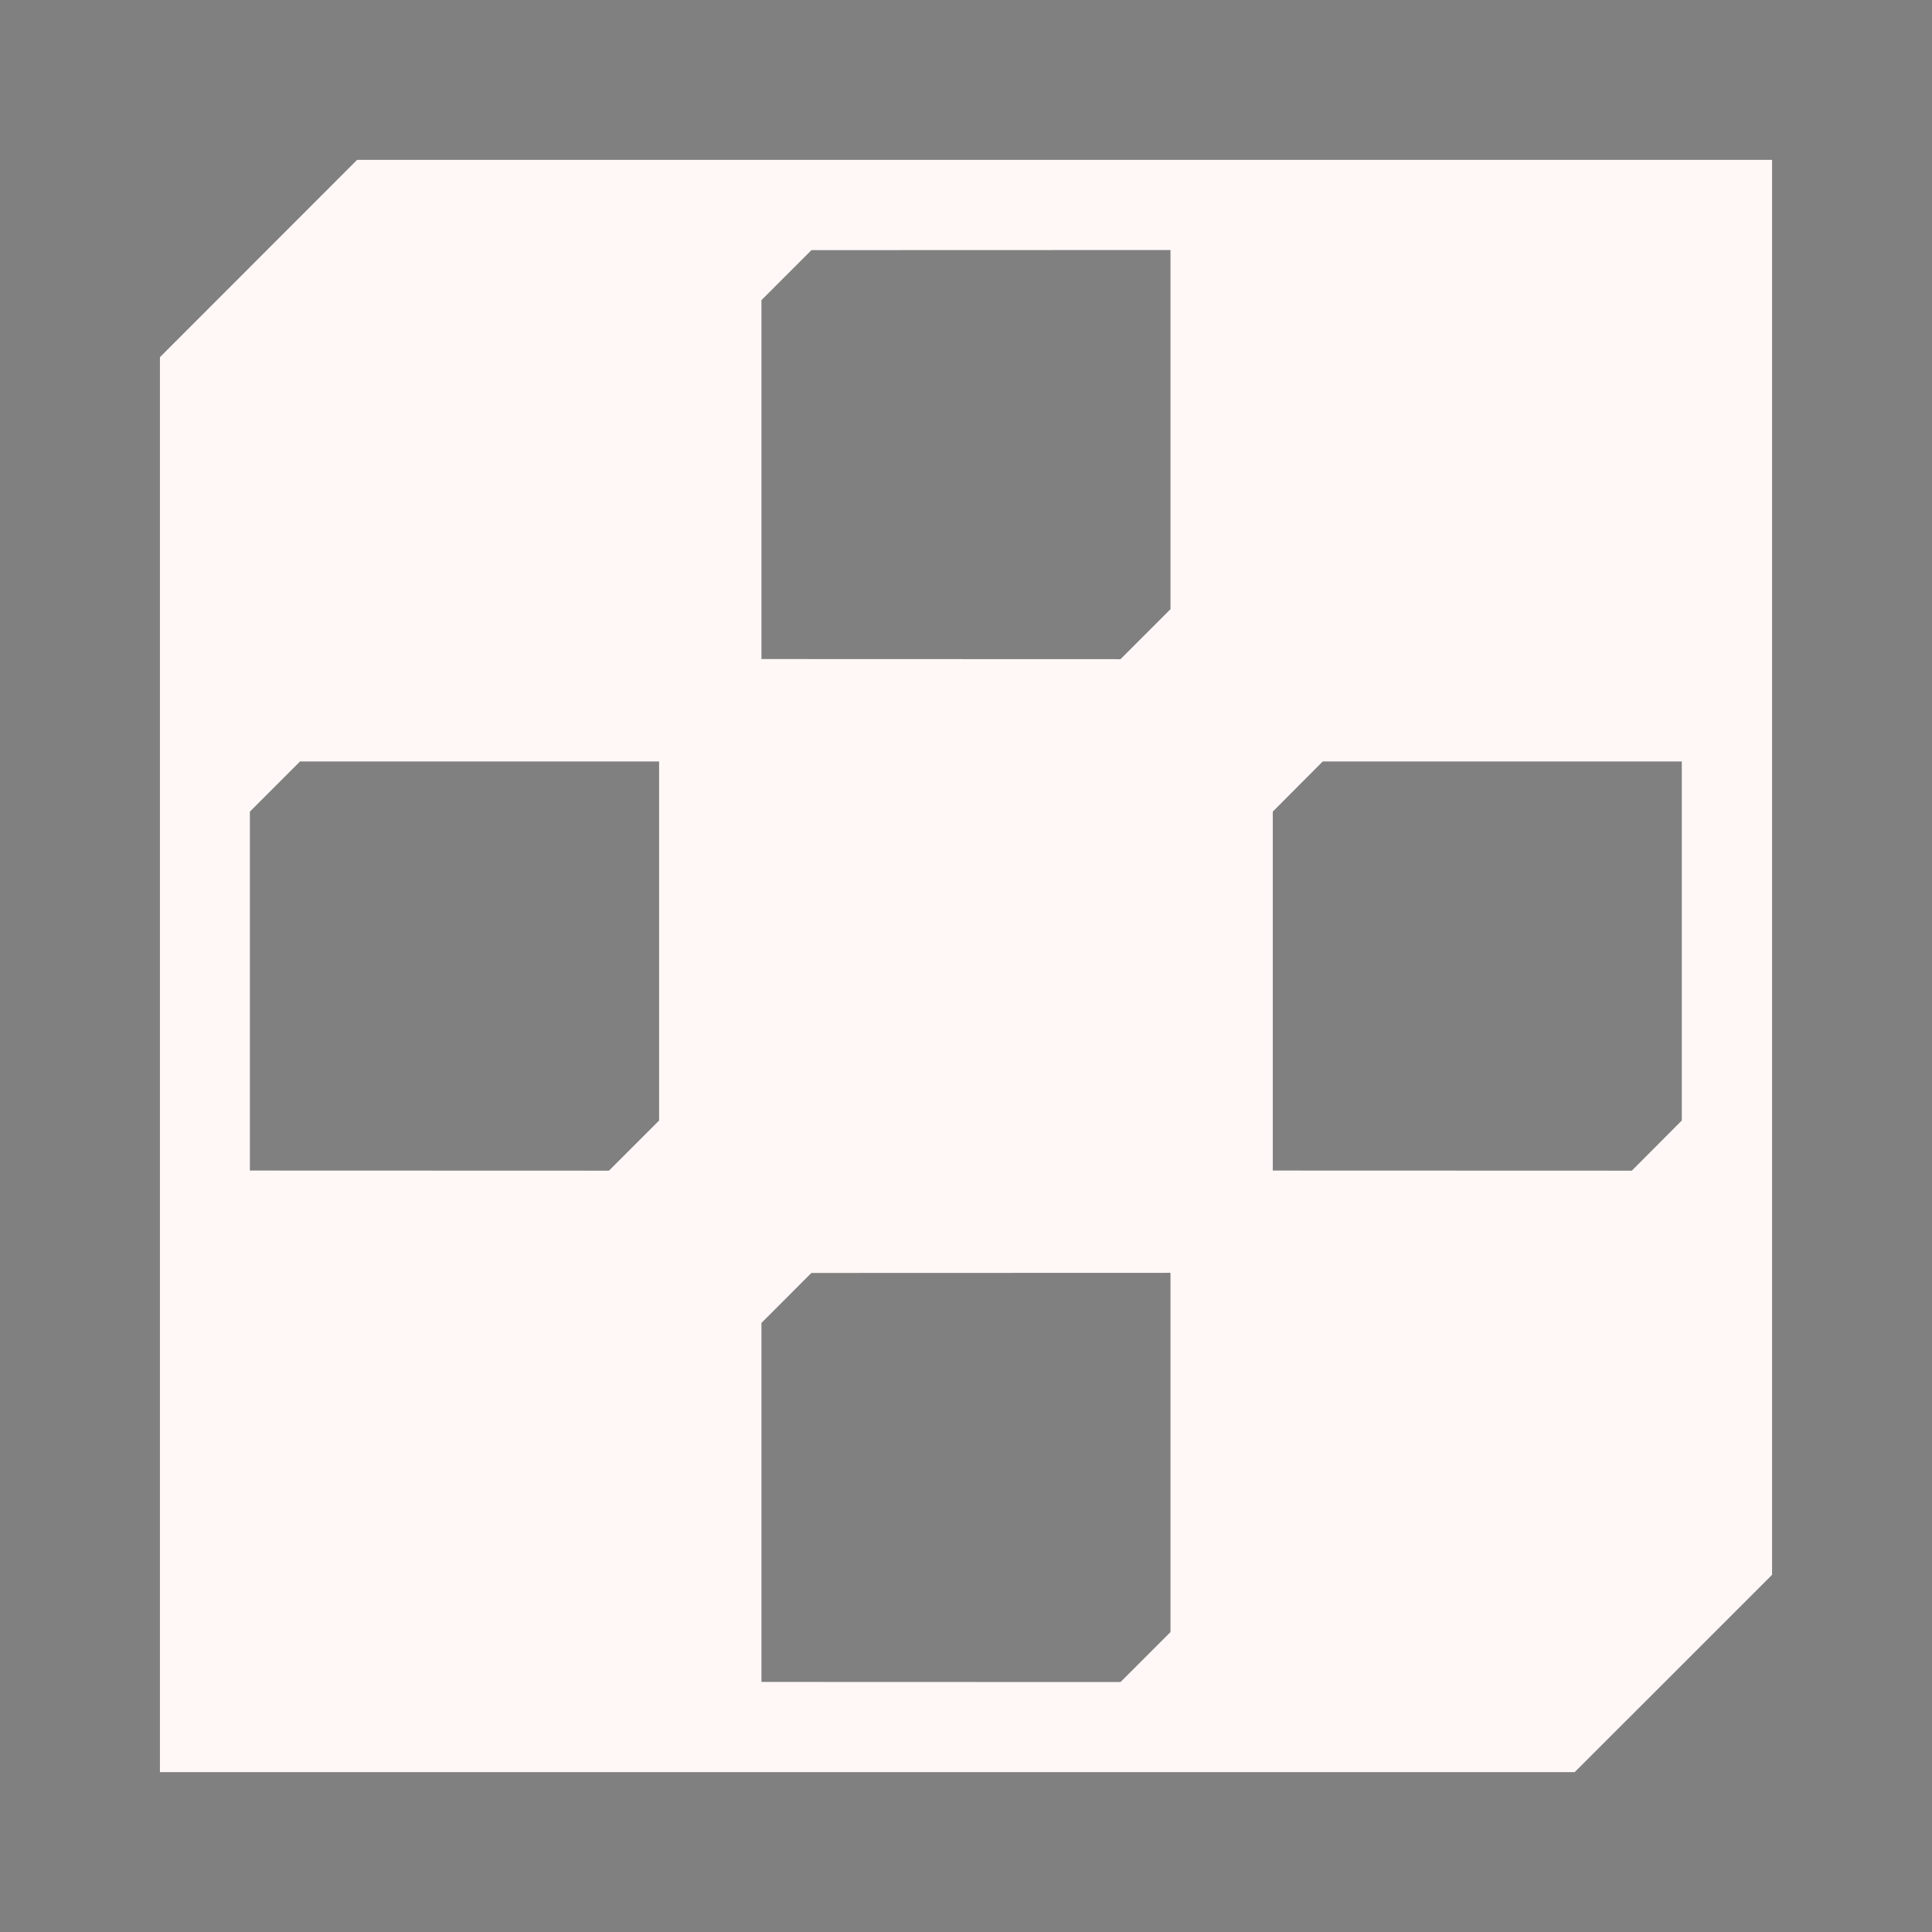 <?xml version="1.0" encoding="UTF-8" standalone="no"?>
<svg
   xmlns:dc="http://purl.org/dc/elements/1.1/"
   xmlns:cc="http://creativecommons.org/ns#"
   xmlns:rdf="http://www.w3.org/1999/02/22-rdf-syntax-ns#"
   xmlns:svg="http://www.w3.org/2000/svg"
   xmlns="http://www.w3.org/2000/svg"
   xmlns:sodipodi="http://sodipodi.sourceforge.net/DTD/sodipodi-0.dtd"
   xmlns:inkscape="http://www.inkscape.org/namespaces/inkscape"
   width="32"
   height="32"
   version="1.1"
   id="svg7"
   sodipodi:docname="applications.svg"
   inkscape:version="0.92.5 (2060ec1f9f, 2020-04-08)">
<rect width="100%" height="100%" fill="#808080" stroke="none"/>
<style
     id="current-color-scheme" >
      .ColorScheme-Text{color:rgb(255,248,247);} .ColorScheme-Background{color:rgb(3,27,22);} .ColorScheme-Highlight{color:rgb(229,27,66);} .ColorScheme-ViewText{color:rgb(250,233,232);} .ColorScheme-ViewBackground{color:rgb(1,13,10);} .ColorScheme-ViewHover{color:rgb(148,34,40);} .ColorScheme-ViewFocus{color:rgb(201,30,60);} .ColorScheme-ButtonText{color:rgb(233,245,243);} .ColorScheme-ButtonBackground{color:rgb(28,4,8);} .ColorScheme-ButtonHover{color:rgb(148,34,40);} .ColorScheme-ButtonFocus{color:rgb(201,30,60);}
  </style>
  <defs
     id="defs11" />
  <sodipodi:namedview
     pagecolor="#ffffff"
     bordercolor="#666666"
     borderopacity="1"
     objecttolerance="10"
     gridtolerance="10"
     guidetolerance="10"
     inkscape:pageopacity="0"
     inkscape:pageshadow="2"
     inkscape:window-width="1720"
     inkscape:window-height="1298"
     id="namedview9"
     showgrid="false"
     inkscape:zoom="14.75"
     inkscape:cx="-10.638362"
     inkscape:cy="26.711618"
     inkscape:window-x="0"
     inkscape:window-y="0"
     inkscape:window-maximized="0"
     inkscape:current-layer="applications-other" />
  <g
     id="applications-other">
    <rect
       style="opacity:0.001"
       width="32"
       height="32"
       x="0"
       y="0"
       id="rect2" />
    <path
       style="fill:currentColor"
       d="M 29.351,2.648 H 5.915 l -3.266,3.268 V 29.352 H 26.082 L 29.351,26.084 Z M 27.856,12.612 v 5.947 l -0.828,0.831 -5.947,-0.002 V 13.443 L 21.909,12.612 Z M 19.387,4.141 V 10.09 l -0.828,0.828 -5.947,-0.002 V 4.971 l 0.828,-0.828 z m 0,16.941 v 5.95 l -0.828,0.828 -5.947,-0.002 V 21.912 L 13.439,21.084 Z M 10.917,12.612 v 5.947 l -0.831,0.831 -5.947,-0.002 v -5.945 l 0.831,-0.831 z"
       id="path859"
       inkscape:connector-curvature="0"
       class="ColorScheme-Text" />
  </g>
</svg>
